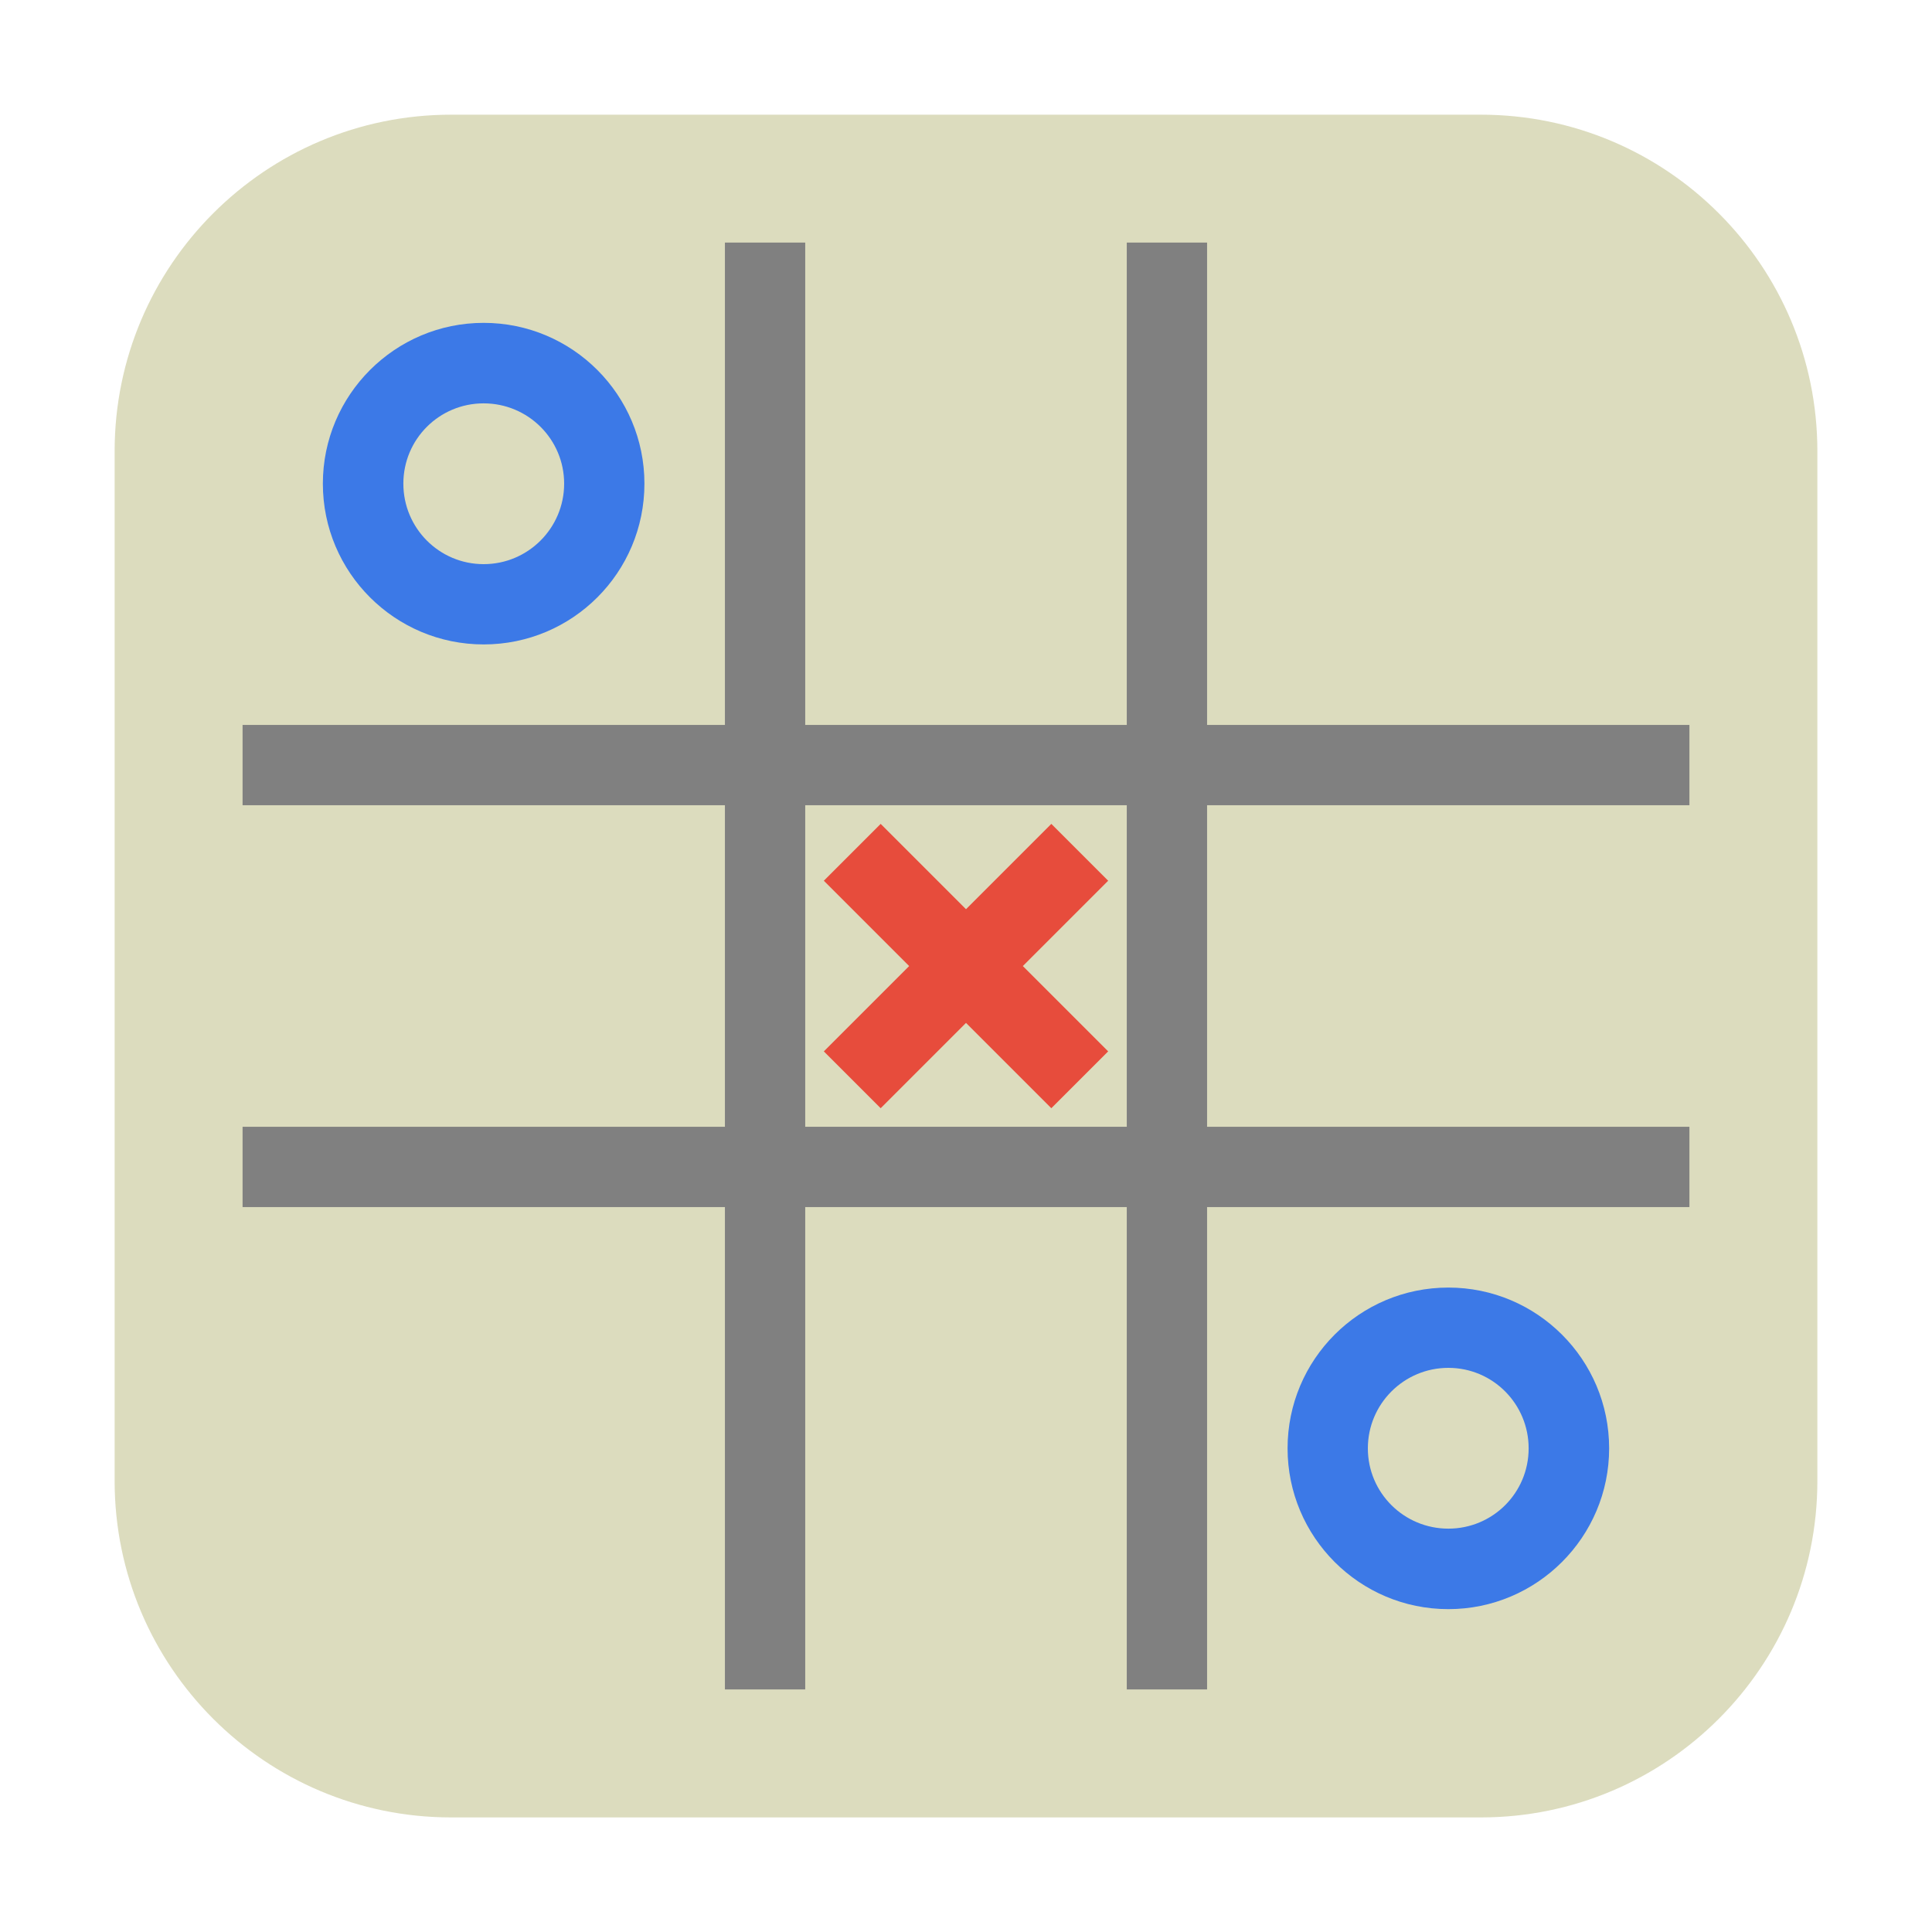 <svg height="36pt" viewBox="0 0 36 36" width="36pt" xmlns="http://www.w3.org/2000/svg"><path d="m8.406 2.137h19.188c3.461 0 6.27 2.809 6.27 6.27v19.188c0 3.461-2.809 6.27-6.27 6.27h-19.188c-3.461 0-6.27-2.809-6.27-6.27v-19.188c0-3.461 2.809-6.27 6.27-6.27zm0 0" fill="#dcdcbe" fill-rule="evenodd"/><path d="m9.012 6.016c-1.652 0-2.996 1.344-2.996 2.996 0 1.656 1.344 2.996 2.996 2.996 1.656 0 2.996-1.34 2.996-2.996 0-1.652-1.34-2.996-2.996-2.996zm0 1.5c.828 0 1.5.668 1.5 1.496s-.672 1.5-1.5 1.5-1.496-.672-1.496-1.5.668-1.496 1.496-1.496zm0 0" fill="#3c79e7"/><path d="m13.508 4.52v8.988h-8.988v1.496h8.988v5.992h-8.988v1.496h8.988v8.988h1.496v-8.988h5.992v8.988h1.496v-8.988h8.988v-1.496h-8.988v-5.992h8.988v-1.496h-8.988v-8.988h-1.496v8.988h-5.992v-8.988zm1.496 10.484h5.992v5.992h-5.992zm0 0" fill="#808080"/><path d="m26.988 23.992c-1.656 0-2.996 1.34-2.996 2.996 0 1.652 1.34 2.996 2.996 2.996 1.652 0 2.996-1.344 2.996-2.996 0-1.656-1.344-2.996-2.996-2.996zm0 1.496c.828 0 1.496.672 1.496 1.5s-.668 1.496-1.496 1.496-1.5-.668-1.5-1.496.672-1.5 1.5-1.5zm0 0" fill="#3c79e7"/><path d="m19.59 15.352-1.59 1.59-1.59-1.59-1.059 1.059 1.59 1.59-1.59 1.59 1.059 1.059 1.59-1.59 1.59 1.59 1.059-1.059-1.59-1.59 1.59-1.59zm0 0" fill="#e74c3c"/></svg>